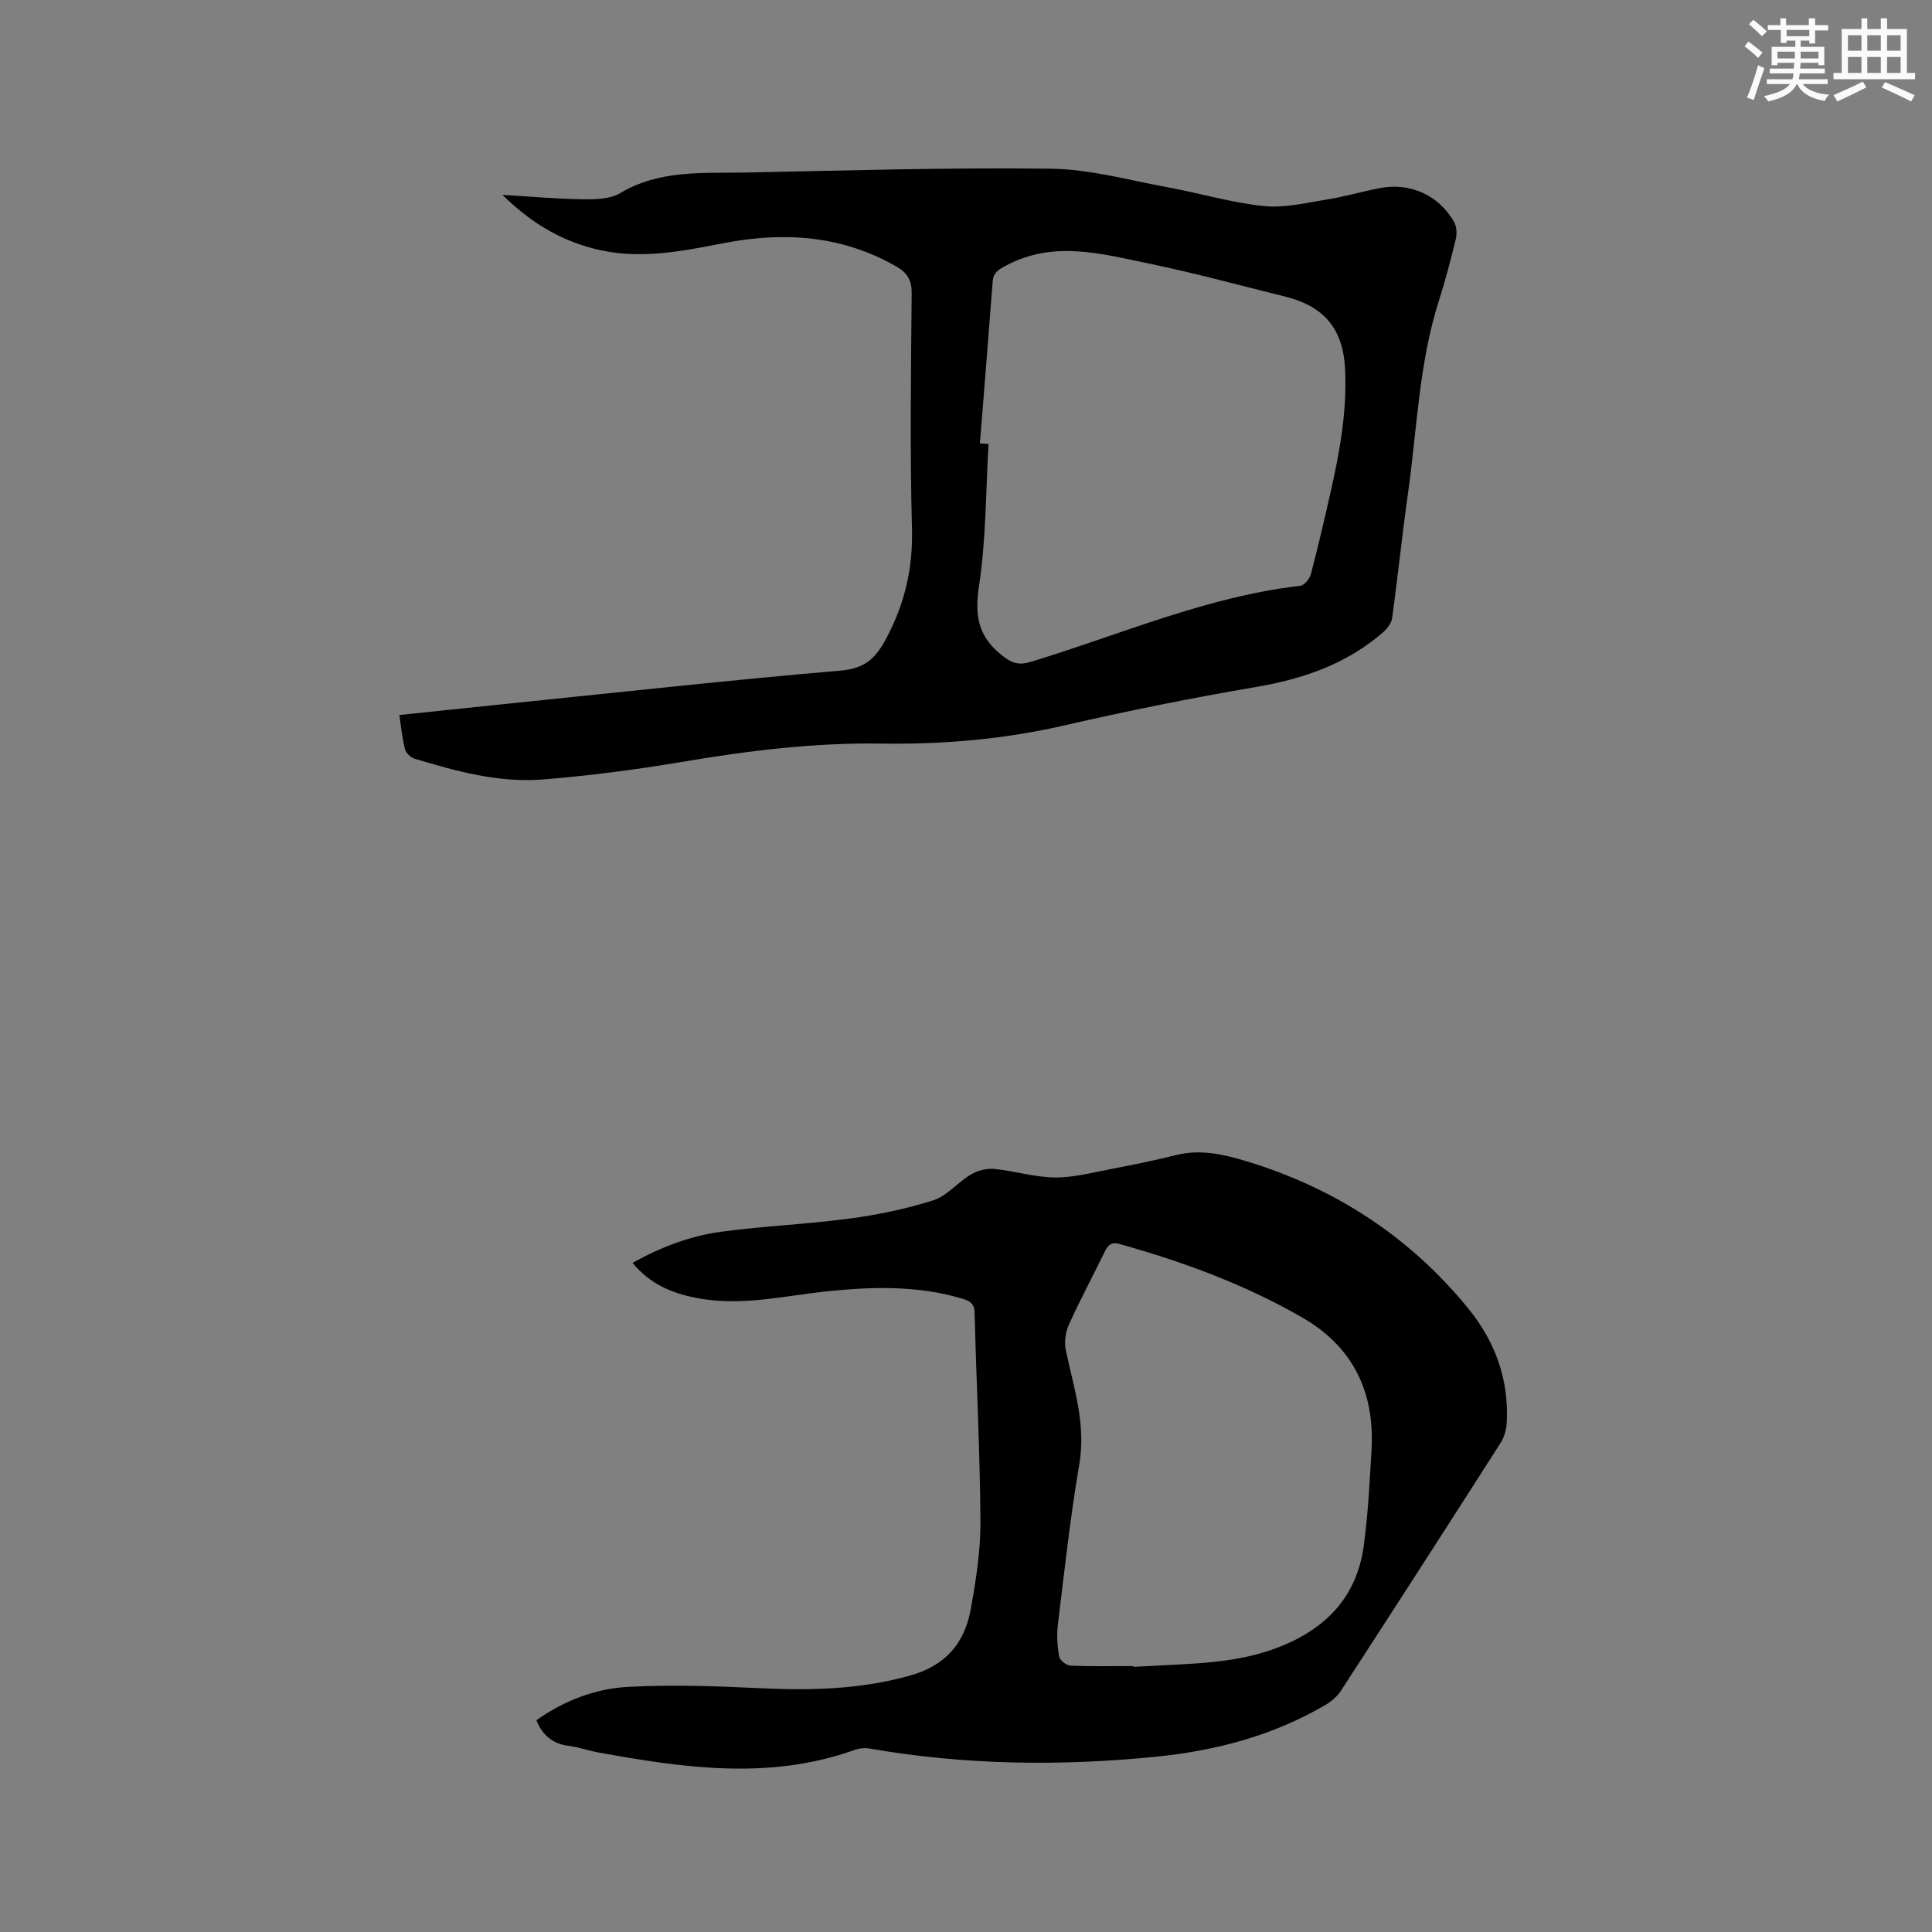 <svg enable-background="new 0 0 400 400" viewBox="0 0 400 400" xmlns="http://www.w3.org/2000/svg"><rect x="0" y="0" width="400" height="400" fill="#808080" stroke="none"/><path d="m111.05 356.16c5.72-4.05 12.2-6.57 19.09-6.92 9.05-.46 18.17-.16 27.24.28 10.54.51 20.88.26 31.16-2.65 7.26-2.05 11.16-6.69 12.43-13.63 1.09-6.01 2.06-12.17 2.02-18.25-.09-14.41-.85-28.81-1.21-43.22-.05-1.99-1.07-2.45-2.57-2.9-9.12-2.73-18.41-2.49-27.72-1.54-8.72.89-17.36 3.04-26.22 1.58-5.47-.9-10.43-2.71-14.3-7.44 5.85-3.29 11.94-5.59 18.4-6.46 8.8-1.18 17.72-1.54 26.52-2.72 5.85-.78 11.72-1.99 17.33-3.78 2.85-.91 5.06-3.72 7.76-5.32 1.38-.82 3.25-1.33 4.82-1.18 4.21.41 8.37 1.72 12.56 1.77 3.84.05 7.71-.99 11.54-1.72 4.57-.87 9.14-1.8 13.66-2.93 4.97-1.24 9.76-.14 14.37 1.25 18.42 5.56 33.99 15.67 46.14 30.63 5.49 6.75 8.38 14.7 7.88 23.58-.08 1.4-.5 2.95-1.25 4.12-10.95 17.14-21.97 34.24-33.05 51.3-.77 1.18-1.95 2.23-3.18 2.95-10.79 6.33-22.61 9.48-34.95 10.73-19.9 2.01-39.77 1.76-59.53-1.68-.99-.17-2.14-.03-3.09.31-17.62 6.28-35.31 3.72-53 .51-2.08-.38-4.11-1.11-6.19-1.37-3.27-.42-5.37-2.15-6.66-5.3zm123.6-11.22v.16c1.06-.05 2.11-.1 3.17-.16 8.76-.51 17.57-.5 26-3.56 10.14-3.69 17.01-10.28 18.52-21.28.91-6.6 1.23-13.28 1.62-19.94.69-11.94-3.85-21.34-14.32-27.37-11.89-6.85-24.68-11.56-37.88-15.24-1.81-.5-2.44.37-3.1 1.73-2.46 5.04-5.12 9.98-7.41 15.1-.7 1.57-.92 3.67-.55 5.36 1.66 7.72 4.16 15.19 2.76 23.4-1.88 11.03-3.09 22.18-4.45 33.29-.26 2.16-.1 4.43.29 6.57.14.76 1.5 1.82 2.34 1.85 4.33.19 8.67.09 13.01.09z" fill="#010000"/><path d="m82.68 148.04c8.34-.87 16.43-1.74 24.52-2.56 22.24-2.27 44.47-4.73 66.75-6.63 5.07-.43 7.29-2.43 9.56-6.71 3.85-7.25 5.52-14.53 5.3-22.74-.43-16.21-.2-32.45-.06-48.68.02-2.7-.88-4.22-3.15-5.53-11.27-6.48-23.29-7.25-35.71-4.86-8.34 1.61-16.63 3.31-25.18 1.55-7.78-1.61-14.36-5.32-20.68-11.53 6.16.36 11.48.85 16.8.91 2.54.03 5.51-.04 7.57-1.27 8.16-4.89 17.12-4.09 25.94-4.27 21.09-.42 42.18-1.06 63.27-.79 8.04.1 16.07 2.37 24.08 3.83 6.66 1.22 13.23 3.2 19.93 3.9 4.29.45 8.78-.66 13.14-1.36 3.65-.58 7.23-1.65 10.87-2.35 6.34-1.21 12.25 1.44 15.42 7 .54.95.62 2.44.36 3.54-1.05 4.32-2.18 8.63-3.53 12.86-4.12 12.95-4.49 26.49-6.37 39.79-1.22 8.6-2.1 17.25-3.29 25.86-.15 1.08-1.09 2.24-1.97 3-7.53 6.5-16.45 9.57-26.18 11.23-13.34 2.27-26.63 4.95-39.82 7.98-12.49 2.87-25.03 3.93-37.82 3.74-13.9-.21-27.68 1.49-41.4 3.82-9.49 1.6-19.07 2.84-28.66 3.61-9.09.73-17.88-1.69-26.52-4.3-.81-.24-1.79-1.15-1.99-1.93-.59-2.23-.79-4.54-1.18-7.11zm120.2-56.24c.6.04 1.19.08 1.79.12-.58 9.8-.51 19.7-1.97 29.36-.93 6.09-.24 10.42 4.65 14.33 2.06 1.65 3.49 2.2 6.06 1.42 18.49-5.61 36.34-13.49 55.79-15.75.84-.1 1.95-1.44 2.2-2.4 1.51-5.73 2.85-11.5 4.15-17.28 1.86-8.26 3.34-16.48 2.94-25.12s-4.59-13.14-12.46-15.09c-9.34-2.31-18.63-4.85-28.05-6.8-9.86-2.04-19.84-4.89-29.71.41-1.54.83-2.61 1.39-2.75 3.3-.84 11.18-1.76 22.34-2.64 33.5z" fill="#010000"/><g fill="#fafafb"><path d="m361.2 9.6.8-1c.9.7 1.9 1.4 2.9 2.3l-.9 1.1c-1-1-2-1.8-2.8-2.4zm.5 10.6c.9-2.1 1.6-4.3 2.3-6.7.4.2.8.4 1.3.6-.7 2.1-1.5 4.3-2.2 6.6zm.4-15.2.9-.9c1 .8 2 1.6 2.8 2.4l-1 1c-.9-.9-1.8-1.7-2.7-2.5zm12.5-1.2h1.2v1.4h2.7v1.1h-2.7v2.7h-1.2v-.6h-1.8v1.3h4.9v3.8h-1.2v-.5h-3.7c0 .4-.1.9-.1 1.2h5.1v1h-5.2c0 .5-.1.9-.2 1.2h6v1h-5.2c1.1 1.3 2.9 2 5.5 2.2-.4.4-.7.8-.9 1.3-2.9-.5-4.8-1.6-5.7-3.5h-.1c-.8 1.7-2.7 2.9-5.9 3.6-.2-.4-.6-.8-.9-1.1 2.8-.6 4.6-1.4 5.4-2.5h-4.8v-1h5.3c.1-.3.2-.7.2-1.2h-4.9v-1h5c0-.4 0-.8.1-1.2h-3.5v.5h-1.2v-3.8h4.9v-1.3h-1.8v.5h-1.2v-2.7h-2.7v-1h2.6v-1.4h1.2v1.4h4.7v-1.4zm-6.6 8.3h3.6c0-.4 0-.9 0-1.4h-3.6zm1.9-4.6h4.7v-1.3h-4.7zm6.6 3.2h-3.7v1.4h3.7z"/><path d="m385.3 3.8h1.3v2.2h2.8v-2.2h1.3v2.2h4.1v9.1h1.7v1.3h-16.9v-1.3h1.7v-9.1h4.1v-2.2zm.4 13.1.7 1.2c-1.8.9-3.8 1.9-6 2.9-.2-.4-.5-.8-.8-1.3 2.3-1 4.3-1.9 6.1-2.8zm-3.1-6.4h2.8v-3.2h-2.8zm0 4.6h2.8v-3.3h-2.8zm4-4.6h2.8v-3.2h-2.8zm0 4.6h2.8v-3.3h-2.8zm3.7 1.9c2.1.9 4.1 1.8 6.1 2.7l-.7 1.3c-2.2-1.1-4.2-2-6.1-2.9zm3.2-9.7h-2.8v3.2h2.8zm-2.8 7.8h2.8v-3.3h-2.8z"/></g></svg>
